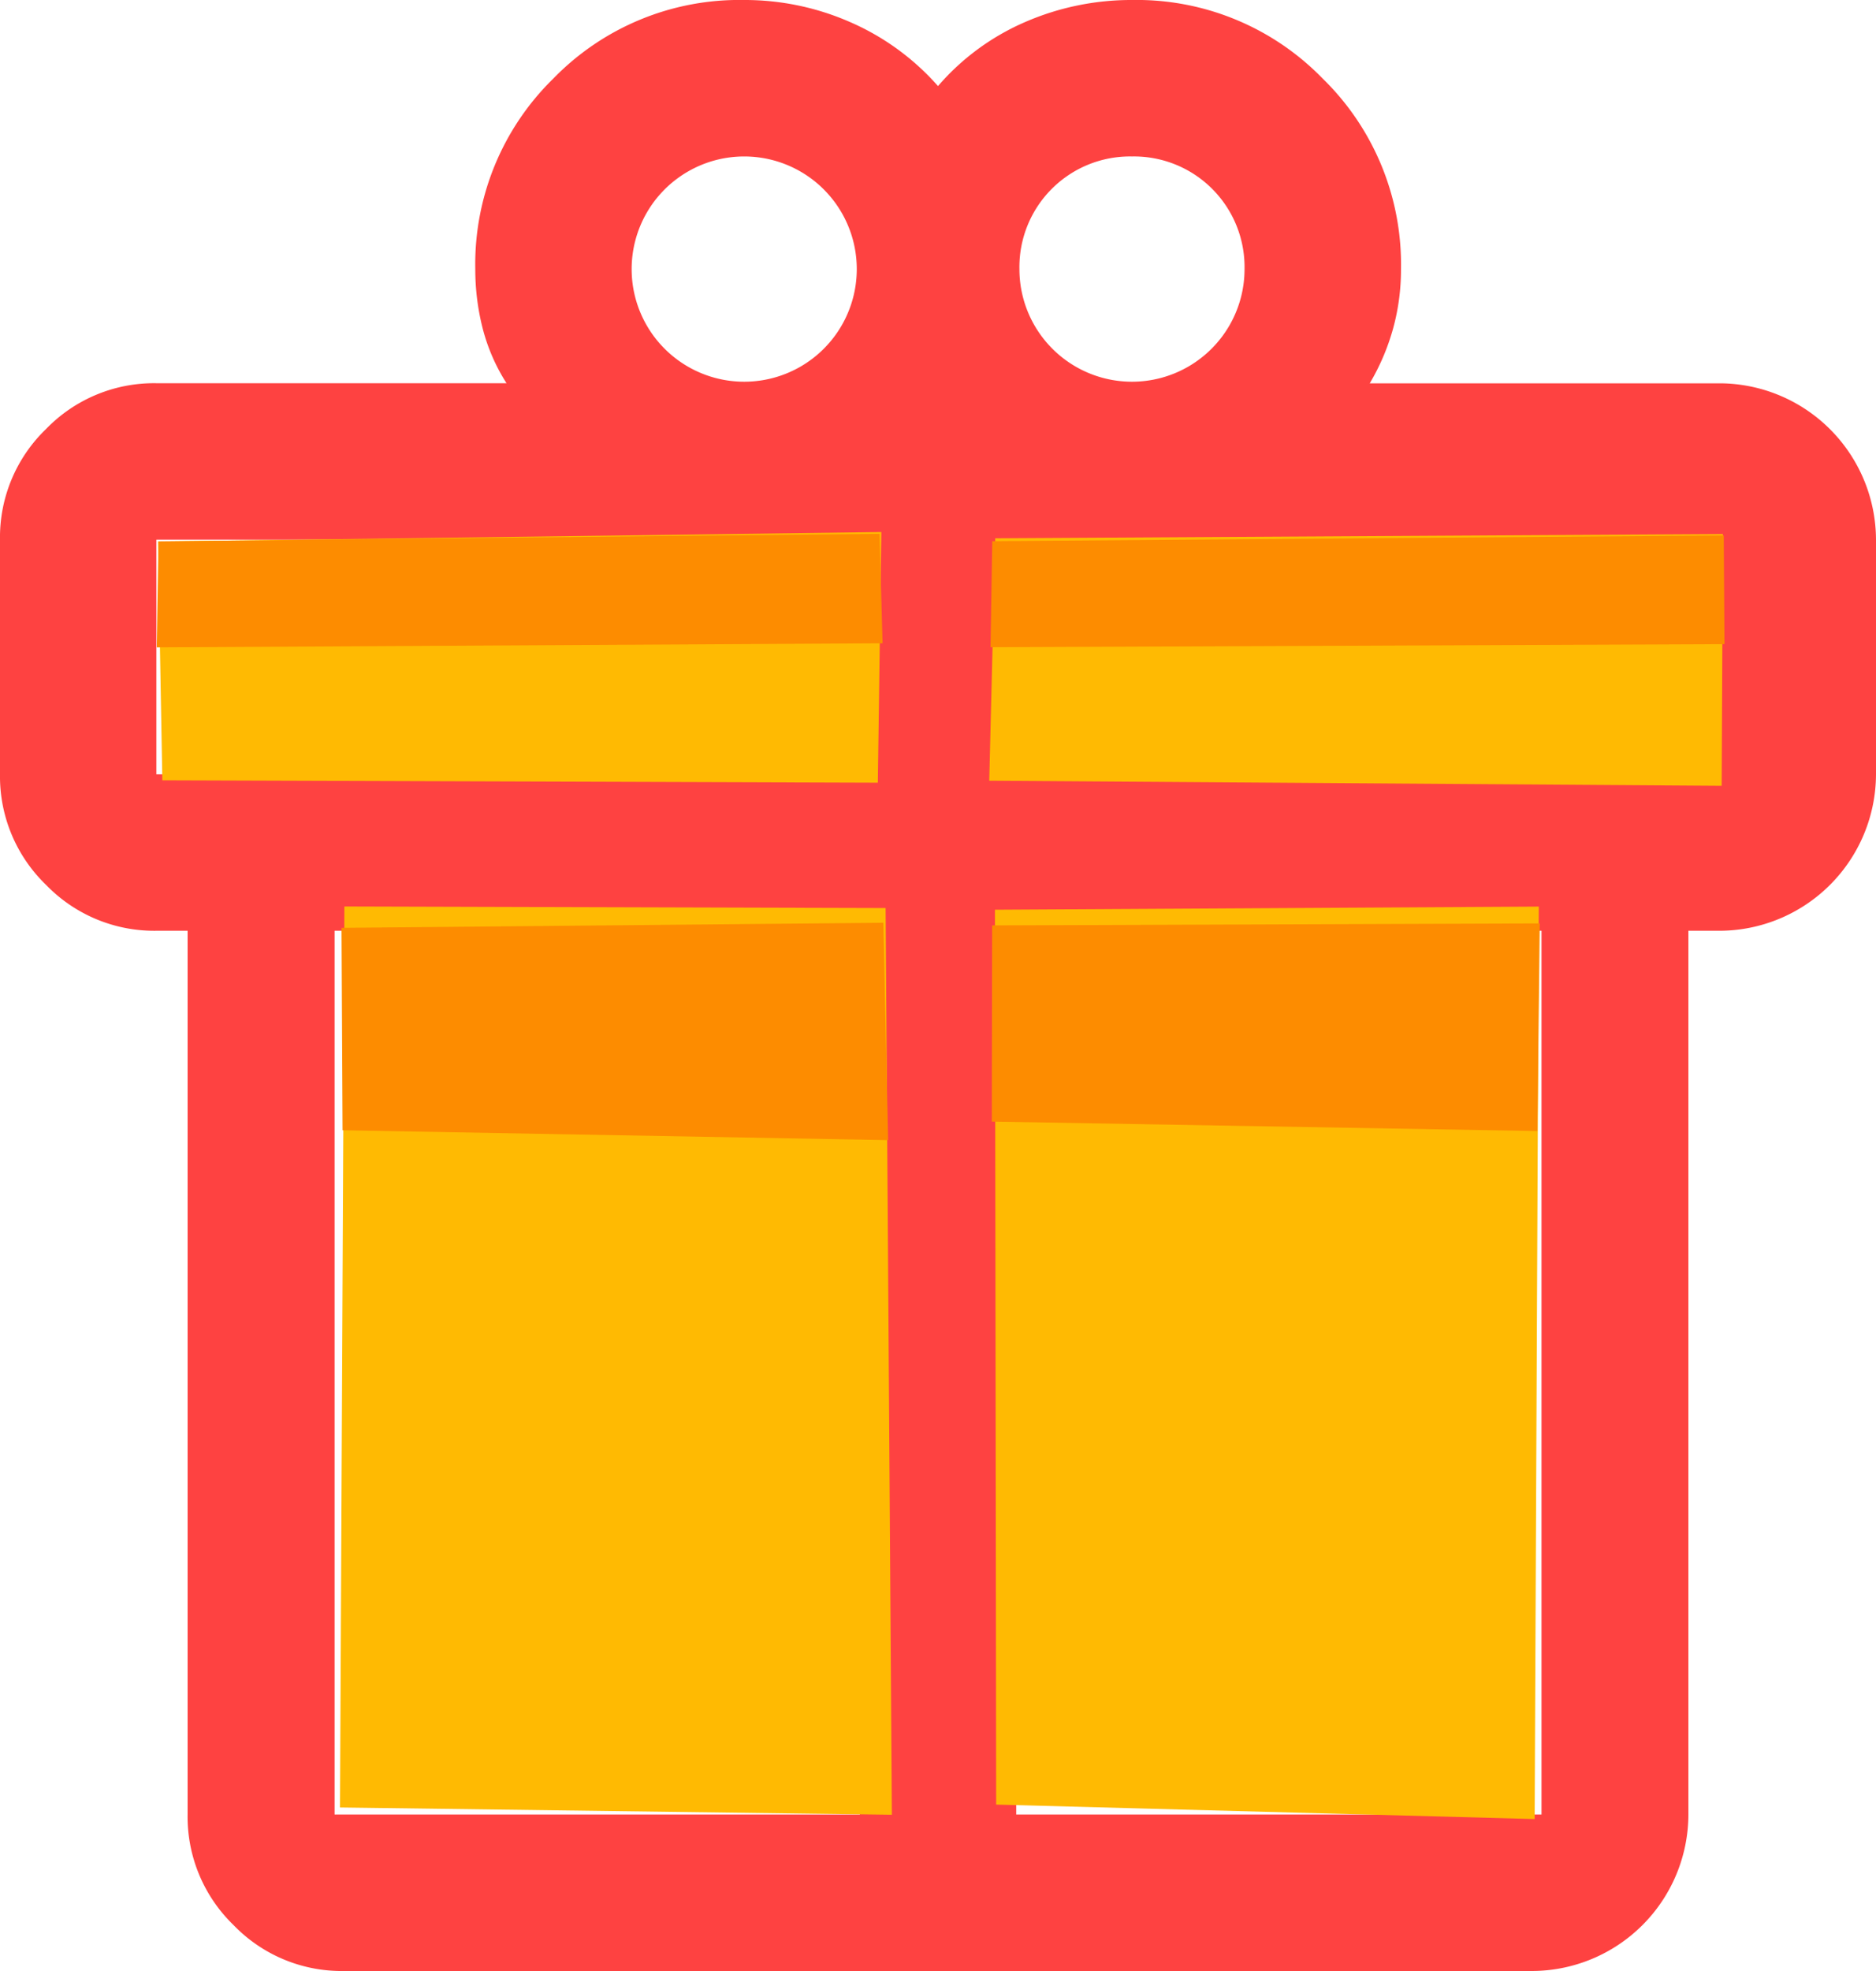 <svg xmlns="http://www.w3.org/2000/svg" width="20" height="21" viewBox="0 0 20 21">
  <g id="Group_13431" data-name="Group 13431" transform="translate(13638 5528)">
    <path id="Path_12025" data-name="Path 12025" d="M2,19.333V9.917H1.667a1.605,1.605,0,0,1-1.177-.49A1.605,1.605,0,0,1,0,8.25V5.75A1.6,1.6,0,0,1,.489,4.573a1.6,1.6,0,0,1,1.177-.49H5.4A2.016,2.016,0,0,1,5.146,3.5a2.538,2.538,0,0,1-.079-.633A2.765,2.765,0,0,1,5.9.836,2.764,2.764,0,0,1,7.933,0,2.793,2.793,0,0,1,9.067.237,2.663,2.663,0,0,1,10,.917a2.576,2.576,0,0,1,.933-.684A2.837,2.837,0,0,1,12.067,0,2.764,2.764,0,0,1,14.1.836a2.766,2.766,0,0,1,.836,2.031,2.366,2.366,0,0,1-.083.629,2.411,2.411,0,0,1-.25.588h3.733A1.672,1.672,0,0,1,20,5.75v2.5a1.672,1.672,0,0,1-1.667,1.667H18v9.416A1.671,1.671,0,0,1,16.333,21H3.667a1.6,1.6,0,0,1-1.177-.489A1.606,1.606,0,0,1,2,19.333ZM12.068,1.667a1.179,1.179,0,0,0-1.2,1.2,1.2,1.2,0,1,0,2.4,0,1.179,1.179,0,0,0-1.2-1.2Zm-5.334,1.2a1.2,1.2,0,1,0,2.4,0,1.2,1.2,0,1,0-2.4,0ZM1.667,5.75v2.5h7.5V5.75Zm7.5,13.583V9.917h-5.6v9.416Zm1.667,0h5.6V9.917h-5.6Zm7.5-11.083V5.75h-7.5v2.5Z" transform="translate(-13638 -5528)" fill="#fe4241"/>
    <path id="Path_12028" data-name="Path 12028" d="M0,1.671,5.523,0,8.411,9.219,2.762,10.865Z" transform="translate(-13633.84 -5519.94) rotate(17)" fill="#ffba02"/>
    <path id="Path_12029" data-name="Path 12029" d="M0,1.727,5.535,0l2.8,9.31L2.8,10.841Z" transform="translate(-13626.888 -5519.959) rotate(17)" fill="#ffba02"/>
    <path id="Path_12030" data-name="Path 12030" d="M0,0Z" transform="translate(-13627.264 -5519.814) rotate(17)" fill="none" stroke="#707070" stroke-width="1"/>
    <path id="Path_12031" data-name="Path 12031" d="M0,2.311,7.405,0l.772,2.569L.694,4.8Z" transform="translate(-13626.714 -5524.475) rotate(17)" fill="#ffba02"/>
    <path id="Path_12032" data-name="Path 12032" d="M0,2.351,7.345,0,8.09,2.565.788,4.771Z" transform="translate(-13635.628 -5524.479) rotate(17)" fill="#ffba02"/>
    <path id="Path_12033" data-name="Path 12033" d="M5.577,0,0,1.727l.608,2L6.2,2.123Z" transform="translate(-13626.918 -5519.792) rotate(17)" fill="#fd8c00"/>
    <path id="Path_12034" data-name="Path 12034" d="M5.508,0,0,1.741.641,3.8,6.234,2.2Z" transform="translate(-13633.85 -5519.779) rotate(17)" fill="#fd8c00"/>
    <path id="Path_12035" data-name="Path 12035" d="M7.44,0,0,2.338.313,3.424,7.786,1.105Z" transform="translate(-13626.738 -5524.47) rotate(17)" fill="#fd8c00"/>
    <path id="Path_12036" data-name="Path 12036" d="M7.328,0,0,2.324.313,3.41,7.7,1.106Z" transform="translate(-13635.631 -5524.455) rotate(17)" fill="#fd8c00"/>
  </g>
</svg>
